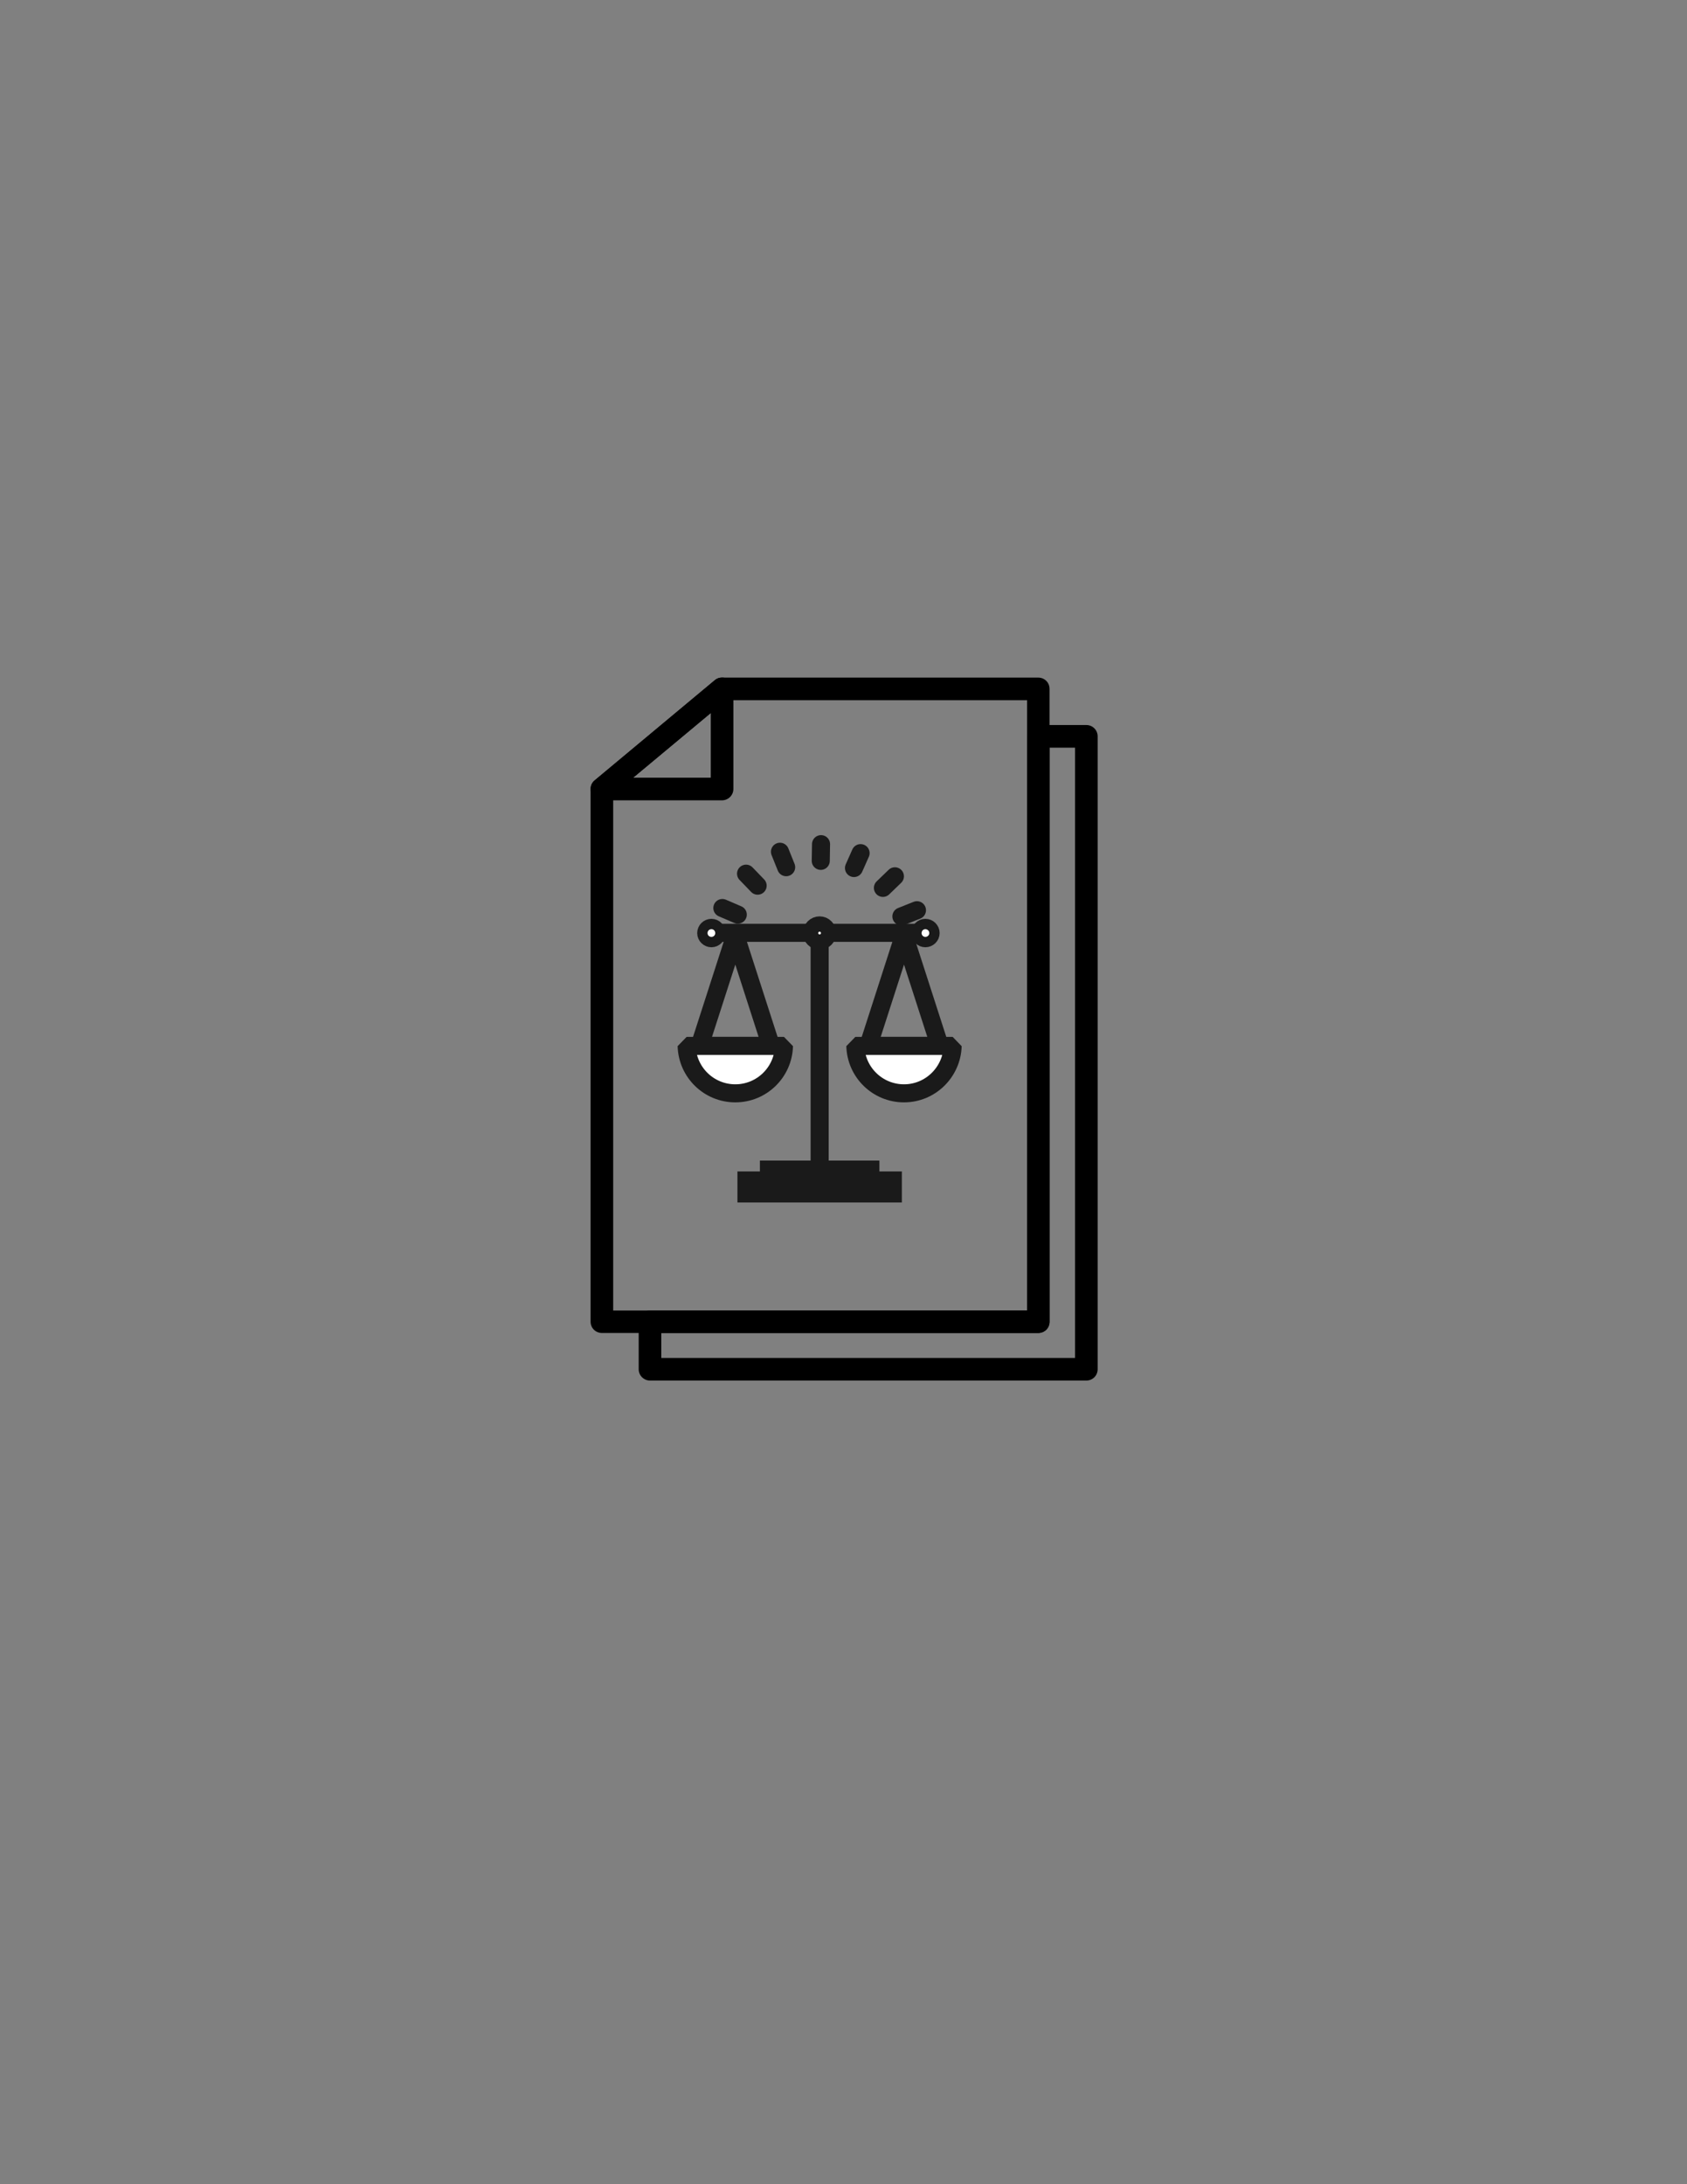 <svg version="1.2" xmlns="http://www.w3.org/2000/svg" viewBox="0 0 1224 1584" width="1224" height="1584">
	<rect x="0" y="0" width="1224" height="1584" fill="#808080" stroke="none"/>
	<title>DIR-JURIDICA-ai</title>
	<style>
		.s0 { fill: #000000 } 
		.s1 { fill: #ffffff;stroke: #1a1a1a;stroke-width: 13.1 } 
		.s2 { fill: none;stroke: #1a1a1a;stroke-linecap: square;stroke-linejoin: bevel;stroke-width: 13.1 } 
		.s3 { fill: #ffffff;stroke: #1a1a1a;stroke-linecap: square;stroke-linejoin: bevel;stroke-width: 13.1 } 
		.s4 { fill: #ffffff;stroke: #1a1a1a;stroke-linecap: round;stroke-linejoin: round;stroke-width: 13.1 } 
	</style>
	<g id="Layer 1">
		<path id="&lt;Compound Path&gt;" fill-rule="evenodd" class="s0" d="m753.3 966.7h-316.6c-4.5 0-8.2-3.6-8.2-8.2v-386.3c0-2.5 1.1-4.8 3-6.3l87.1-72.6c1.5-1.3 3.3-1.9 5.3-1.9h229.4c4.6 0 8.2 3.6 8.2 8.2v458.9c0 4.6-3.6 8.2-8.2 8.2zm-308.4-16.3h300.3v-442.6h-218.4l-81.9 68.2z"/>
		<path id="&lt;Compound Path&gt;" fill-rule="evenodd" class="s0" d="m788.2 1001.2h-316.6c-4.5 0-8.2-3.7-8.2-8.2v-34.5c0-4.5 3.7-8.1 8.2-8.1h273.6v-416.4c0-4.5 3.6-8.2 8.1-8.2h34.9c4.6 0 8.2 3.7 8.2 8.2v459c0 4.5-3.6 8.2-8.2 8.2zm-308.4-16.4h300.2v-442.6h-18.5v416.3c0 4.6-3.6 8.2-8.2 8.2h-273.5z"/>
		<path id="&lt;Compound Path&gt;" fill-rule="evenodd" class="s0" d="m523.9 580.4h-87.2c-3.4 0-6.5-2.2-7.7-5.5-1.1-3.2-0.2-6.8 2.5-9l87.1-72.6c2.4-2.1 5.9-2.5 8.7-1.2 2.9 1.4 4.8 4.3 4.8 7.5v72.6c0 4.5-3.7 8.2-8.2 8.2zm-64.5-16.4h56.3v-46.9z"/>
		<g id="&lt;Group&gt;">
			<g id="&lt;Group&gt;">
				<g id="&lt;Group&gt;">
					<path id="&lt;Path&gt;" class="s1" d="m647.8 865.5h-106.2v-9.4h106.2z"/>
					<path id="&lt;Path&gt;" class="s1" d="m631.5 856.1h-73.6v-7.9h73.6z"/>
				</g>
				<path id="&lt;Path&gt;" class="s1" d="m594.7 848.2v-171.7"/>
				<path id="&lt;Path&gt;" class="s1" d="m518 676.5h153.4"/>
				<g id="&lt;Group&gt;">
					<g id="&lt;Group&gt;">
						<path id="&lt;Path&gt;" class="s2" d="m655.9 678.2l25.9 80.3h-25.9-25.9z"/>
						<path id="&lt;Path&gt;" class="s3" d="m691.2 758.5c-0.6 19.1-16.2 34.4-35.3 34.4-19.2 0-34.8-15.3-35.3-34.4z"/>
					</g>
					<g id="&lt;Group&gt;">
						<path id="&lt;Path&gt;" class="s2" d="m533.5 678.2l25.9 80.3h-25.9-25.9z"/>
						<path id="&lt;Path&gt;" class="s3" d="m568.8 758.5c-0.5 19.1-16.1 34.4-35.3 34.4-19.2 0-34.8-15.3-35.3-34.4z"/>
					</g>
				</g>
				<path id="&lt;Path&gt;" class="s3" d="m600.2 676.7c0 3-2.5 5.5-5.5 5.5-3.1 0-5.6-2.5-5.6-5.5 0-3.1 2.5-5.6 5.6-5.6 3 0 5.5 2.5 5.5 5.6z"/>
				<path id="&lt;Path&gt;" class="s3" d="m519.9 676.7c0 2-1.7 3.7-3.7 3.7-2.1 0-3.8-1.7-3.8-3.7 0-2.1 1.7-3.8 3.8-3.8 2 0 3.7 1.7 3.7 3.8z"/>
				<path id="&lt;Path&gt;" class="s3" d="m675.2 676.7c0 2-1.7 3.7-3.8 3.7-2.1 0-3.7-1.7-3.7-3.7 0-2.1 1.6-3.8 3.7-3.8 2.1 0 3.8 1.7 3.8 3.8z"/>
			</g>
			<g id="&lt;Group&gt;">
				<path id="&lt;Path&gt;" class="s4" d="m595.5 624.3l0.2-12.1"/>
			</g>
			<g id="&lt;Group&gt;">
				<path id="&lt;Path&gt;" class="s4" d="m549.7 642.3l-8.4-8.7"/>
			</g>
			<g id="&lt;Group&gt;">
				<path id="&lt;Path&gt;" class="s4" d="m640.6 643.9l8.7-8.4"/>
			</g>
			<g id="&lt;Group&gt;">
				<path id="&lt;Path&gt;" class="s4" d="m570.4 628.9l-4.5-11.2"/>
			</g>
			<g id="&lt;Group&gt;">
				<path id="&lt;Path&gt;" class="s4" d="m654 664.6l11.3-4.5"/>
			</g>
			<g id="&lt;Group&gt;">
				<path id="&lt;Path&gt;" class="s4" d="m535.3 663.3l-11.2-4.8"/>
			</g>
			<g id="&lt;Group&gt;">
				<path id="&lt;Path&gt;" class="s4" d="m619.6 629.5l4.8-10.8"/>
			</g>
		</g>
	</g>
</svg>